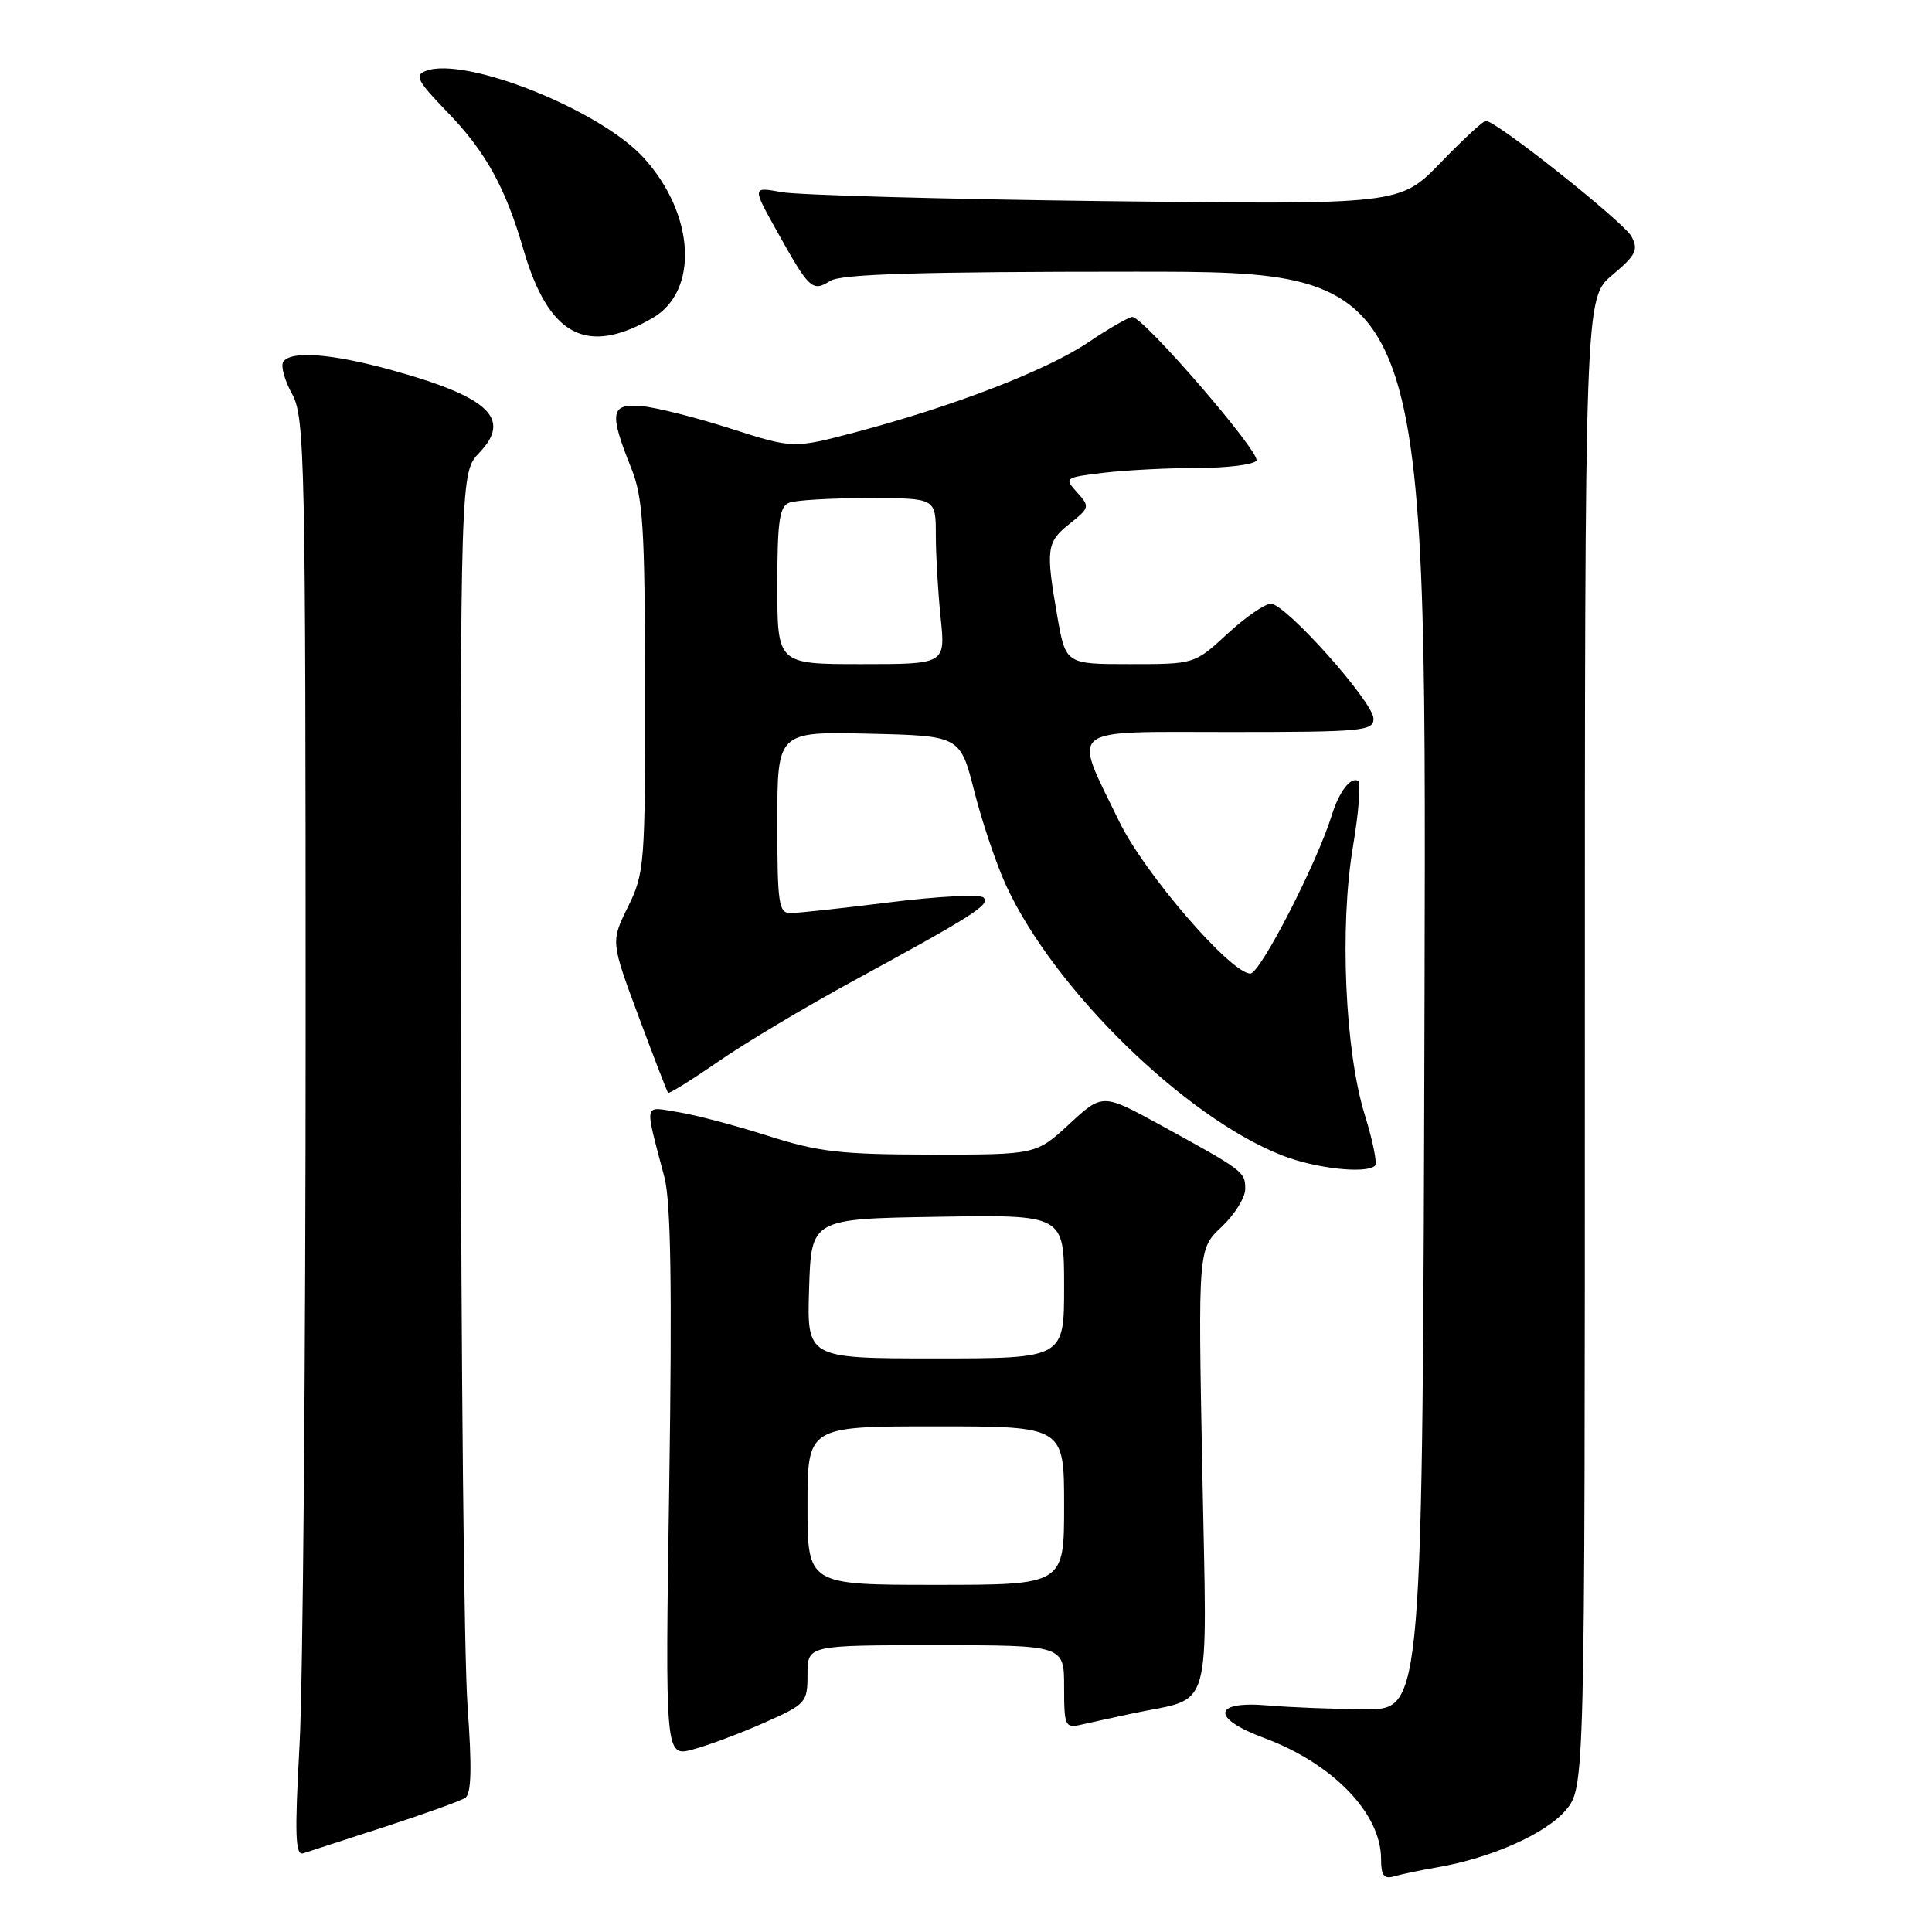 <?xml version="1.0" encoding="UTF-8" standalone="no"?>
<!DOCTYPE svg PUBLIC "-//W3C//DTD SVG 1.1//EN" "http://www.w3.org/Graphics/SVG/1.1/DTD/svg11.dtd" >
<svg xmlns="http://www.w3.org/2000/svg" xmlns:xlink="http://www.w3.org/1999/xlink" version="1.1" viewBox="0 0 256 256">
 <g >
 <path fill="currentColor"
d=" M 190.50 247.42 C 197.59 246.20 204.85 242.97 207.46 239.87 C 210.00 236.85 210.00 236.85 210.00 138.17 C 210.00 39.50 210.00 39.50 213.64 36.44 C 216.78 33.80 217.13 33.11 216.18 31.33 C 215.15 29.42 198.28 16.02 196.88 16.01 C 196.54 16.00 193.84 18.50 190.88 21.56 C 185.50 27.12 185.50 27.12 146.50 26.65 C 125.05 26.39 105.74 25.85 103.58 25.46 C 99.66 24.74 99.66 24.74 102.94 30.62 C 107.25 38.35 107.64 38.71 110.01 37.22 C 111.47 36.31 121.83 36.00 150.49 36.00 C 189.01 36.00 189.01 36.00 188.76 131.25 C 188.50 226.50 188.50 226.50 181.00 226.48 C 176.88 226.47 171.03 226.24 168.00 225.98 C 160.70 225.34 160.43 227.67 167.50 230.29 C 176.60 233.67 182.99 240.27 183.00 246.32 C 183.00 248.53 183.38 249.02 184.75 248.62 C 185.71 248.34 188.30 247.80 190.50 247.42 Z  M 51.00 242.06 C 56.23 240.36 61.01 238.64 61.64 238.23 C 62.46 237.70 62.55 234.32 61.95 226.00 C 61.49 219.68 61.09 180.32 61.06 138.55 C 61.00 62.61 61.00 62.61 63.53 59.97 C 67.83 55.48 64.80 52.61 51.96 49.06 C 43.95 46.84 38.47 46.42 37.52 47.97 C 37.19 48.50 37.72 50.42 38.71 52.22 C 40.39 55.30 40.50 60.52 40.50 136.00 C 40.50 180.28 40.14 223.13 39.69 231.24 C 39.03 243.22 39.13 245.91 40.19 245.57 C 40.91 245.34 45.77 243.76 51.00 242.06 Z  M 101.25 228.28 C 106.82 225.81 107.00 225.60 107.00 221.86 C 107.00 218.00 107.00 218.00 124.00 218.00 C 141.00 218.00 141.00 218.00 141.00 223.52 C 141.00 228.73 141.13 229.01 143.25 228.53 C 144.49 228.25 147.58 227.57 150.12 227.03 C 160.85 224.75 159.94 227.95 159.31 194.80 C 158.75 165.50 158.75 165.50 161.88 162.56 C 163.59 160.95 165.00 158.69 165.00 157.55 C 165.00 155.27 164.82 155.13 153.80 149.09 C 146.09 144.87 146.09 144.87 141.69 148.94 C 137.28 153.00 137.28 153.00 123.39 152.99 C 111.39 152.98 108.45 152.64 101.75 150.50 C 97.48 149.14 92.13 147.72 89.85 147.36 C 85.20 146.62 85.37 145.81 88.04 156.00 C 88.89 159.25 89.07 170.56 88.68 196.65 C 88.13 232.80 88.13 232.80 91.82 231.81 C 93.84 231.27 98.09 229.68 101.25 228.28 Z  M 182.21 154.45 C 182.51 154.15 181.90 151.14 180.85 147.75 C 178.22 139.33 177.49 122.77 179.27 112.21 C 180.04 107.65 180.35 103.71 179.95 103.47 C 178.99 102.88 177.43 104.91 176.48 107.99 C 174.53 114.32 166.99 129.00 165.68 129.00 C 163.08 129.00 151.62 115.71 148.30 108.85 C 142.11 96.07 140.96 97.00 162.89 97.00 C 180.48 97.00 182.00 96.86 182.00 95.24 C 182.00 93.04 170.36 80.00 168.40 80.00 C 167.60 80.00 165.00 81.80 162.62 84.00 C 158.28 88.00 158.28 88.00 149.74 88.00 C 141.21 88.00 141.21 88.00 140.10 81.67 C 138.55 72.73 138.66 71.84 141.74 69.39 C 144.39 67.28 144.43 67.13 142.72 65.24 C 140.99 63.33 141.06 63.27 146.22 62.65 C 149.13 62.30 154.74 62.01 158.69 62.01 C 162.65 62.00 166.15 61.57 166.48 61.03 C 167.10 60.03 151.52 42.00 150.04 42.00 C 149.58 42.00 146.94 43.52 144.19 45.37 C 138.69 49.07 126.46 53.80 113.48 57.24 C 105.12 59.45 105.12 59.45 96.81 56.79 C 92.24 55.32 86.92 53.98 85.00 53.81 C 80.89 53.45 80.69 54.68 83.63 62.00 C 85.20 65.91 85.45 69.73 85.47 91.00 C 85.50 114.53 85.41 115.68 83.22 120.14 C 80.93 124.77 80.93 124.77 84.60 134.64 C 86.62 140.06 88.38 144.63 88.52 144.80 C 88.65 144.96 91.63 143.11 95.13 140.69 C 98.63 138.26 106.67 133.46 113.00 130.01 C 129.10 121.24 131.26 119.86 130.32 118.93 C 129.87 118.48 124.33 118.76 118.00 119.55 C 111.67 120.34 105.71 120.99 104.75 120.99 C 103.18 121.00 103.00 119.76 103.00 108.97 C 103.00 96.94 103.00 96.94 115.12 97.22 C 127.23 97.50 127.23 97.50 129.11 104.89 C 130.14 108.95 132.04 114.58 133.34 117.39 C 139.70 131.14 157.05 148.08 169.91 153.11 C 174.34 154.84 181.09 155.58 182.21 154.45 Z  M 86.47 42.14 C 92.63 38.58 92.09 28.42 85.33 20.95 C 79.58 14.58 61.61 7.40 56.41 9.40 C 54.90 9.97 55.32 10.76 59.22 14.79 C 64.31 20.03 66.97 24.82 69.34 33.00 C 72.68 44.52 77.71 47.21 86.47 42.14 Z  M 107.00 199.50 C 107.00 189.00 107.00 189.00 124.00 189.00 C 141.00 189.00 141.00 189.00 141.00 199.50 C 141.00 210.00 141.00 210.00 124.00 210.00 C 107.00 210.00 107.00 210.00 107.00 199.50 Z  M 107.21 170.75 C 107.50 161.50 107.50 161.50 124.25 161.23 C 141.00 160.95 141.00 160.95 141.00 170.48 C 141.00 180.00 141.00 180.00 123.96 180.00 C 106.92 180.00 106.92 180.00 107.21 170.75 Z  M 103.00 77.61 C 103.00 69.05 103.28 67.11 104.58 66.61 C 105.45 66.27 110.18 66.00 115.08 66.00 C 124.00 66.00 124.00 66.00 124.00 70.85 C 124.00 73.52 124.29 78.47 124.64 81.85 C 125.28 88.00 125.28 88.00 114.14 88.00 C 103.00 88.00 103.00 88.00 103.00 77.61 Z "/>
</g>
</svg>